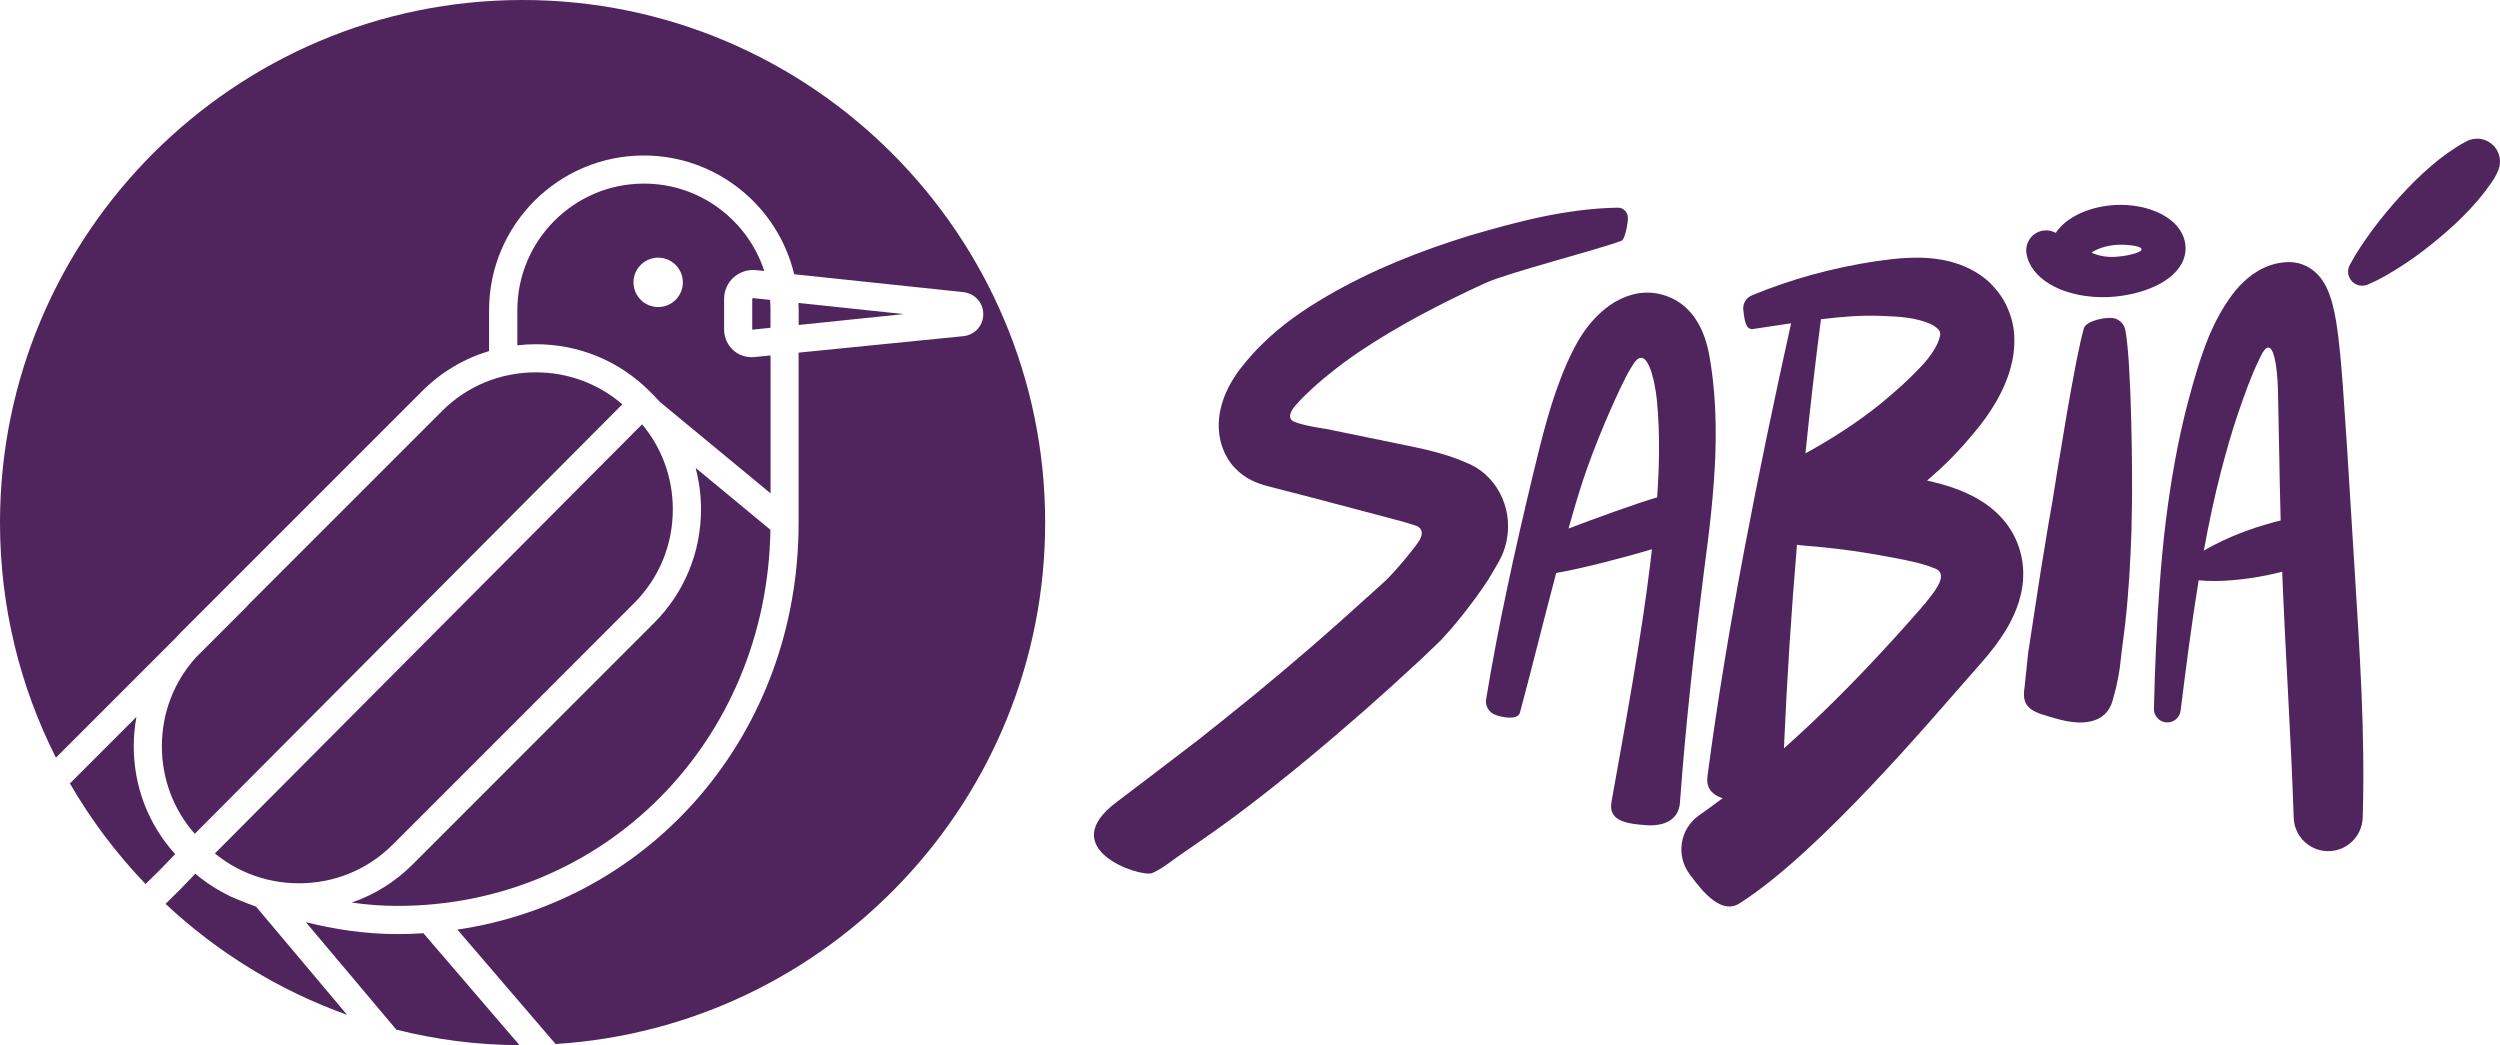 <?xml version="1.0" encoding="utf-8"?>
<!-- Generator: Adobe Illustrator 25.4.1, SVG Export Plug-In . SVG Version: 6.00 Build 0)  -->
<svg version="1.1" id="logo" xmlns="http://www.w3.org/2000/svg" xmlns:xlink="http://www.w3.org/1999/xlink" x="0px" y="0px"
	 viewBox="0 0 345.04 144.25" style="enable-background:new 0 0 345.04 144.25;" xml:space="preserve">
<style type="text/css">
	.st0{fill:#50245C;}
</style>
<g id="lettering_00000117660898977731452390000006117061213982177450_">
	<path id="_x5F__00000139990815368895959420000001533287936339157159_" class="st0" d="M344.68,20.84
		c-0.81-1.55-2.71-2.14-4.26-1.34c-1.07,0.56-1.81,1.07-2.65,1.65c-0.8,0.58-1.57,1.18-2.31,1.82c-1.48,1.27-2.85,2.64-4.16,4.08
		c-1.31,1.44-2.56,2.93-3.73,4.5c-1.16,1.58-2.29,3.2-3.23,4.95l-0.04,0.08c-0.26,0.5-0.31,1.11-0.07,1.67
		c0.42,0.99,1.56,1.45,2.54,1.03c1.96-0.83,3.65-1.89,5.31-2.98c1.65-1.11,3.2-2.3,4.69-3.56c1.5-1.25,2.92-2.57,4.24-4
		c0.66-0.71,1.29-1.45,1.89-2.22c0.57-0.76,1.22-1.61,1.59-2.35l0.23-0.48C345.14,22.81,345.16,21.76,344.68,20.84z"/>
	<path id="a_00000157990472573297397990000017399837541490922162_" class="st0" d="M323.93,61.75l-0.58-8.52
		c-0.23-2.87-0.43-5.72-0.92-8.83c-0.14-0.79-0.29-1.6-0.52-2.49l-0.21-0.7l-0.27-0.77c-0.24-0.57-0.46-1.14-1.04-1.94
		c-0.25-0.36-0.68-0.83-1.19-1.22c-0.3-0.22-0.59-0.41-0.94-0.58c-0.36-0.16-0.75-0.31-1.13-0.4c-0.37-0.08-0.77-0.12-1.13-0.13
		l-0.55,0.02c-0.36,0.02-0.72,0.07-1.07,0.14c-1.4,0.28-2.56,0.89-3.48,1.54c-1.84,1.33-2.93,2.88-3.82,4.26
		c-0.91,1.43-1.63,2.9-2.24,4.36c-1.19,2.94-1.97,5.7-2.74,8.54c-0.76,2.83-1.39,5.68-1.91,8.54c-1.05,5.72-1.71,11.45-2.12,17.16
		c-0.42,5.71-0.66,11.4-0.79,17.08l0,0.02c-0.02,0.93,0.67,1.75,1.62,1.86c1.01,0.13,1.93-0.59,2.06-1.6
		c0.75-6.04,1.52-12.06,2.49-18c1.61,0.16,3.19,0.11,4.74-0.02c1.65-0.14,3.28-0.39,4.89-0.72c0.64-0.14,1.27-0.28,1.9-0.44
		c0,0.09,0.01,0.17,0.01,0.26c0.45,11.38,1.21,22.58,1.58,33.69l0,0.03c0.09,2.48,2.09,4.5,4.61,4.58c2.63,0.08,4.82-1.98,4.91-4.61
		c0.36-11.55-0.42-22.95-1.11-34.19L323.93,61.75z M313.66,72.12c-0.77,0.21-1.54,0.45-2.31,0.69c-1.52,0.51-3.03,1.09-4.51,1.78
		c-0.9,0.42-1.79,0.88-2.68,1.41c0.68-3.72,1.46-7.41,2.4-11.04c0.7-2.67,1.44-5.32,2.33-7.91c0.88-2.58,1.82-5.22,2.92-7.46
		c1.94-4.42,2.5,1.31,2.58,4.09l0.17,8.45c0.05,3.23,0.12,6.47,0.21,9.71C314.39,71.92,314.02,72.02,313.66,72.12z"/>
	<path id="_x5F__00000181059998766635673010000005465285030871949216_" class="st0" d="M289.76,41.01c0.51,0.01,1.03,0.01,1.55-0.03
		c4.25-0.26,8.85-2.01,10.05-5.16c0.53-1.4,0.32-2.94-0.59-4.22c-1.5-2.12-4.84-3.42-8.5-3.32c-3.71,0.1-7.13,1.67-8.54,3.86
		c-0.52-0.29-1.14-0.41-1.77-0.31c-1.5,0.24-2.52,1.66-2.27,3.16C280.23,38.39,284.38,40.86,289.76,41.01z M292.42,33.78
		c1.39-0.04,2.98,0.19,3.11,0.53c0.48,0.56-3.13,1.43-5.22,1.06c-0.41-0.07-1.57-0.35-1.61-0.55
		C289.34,34.41,290.68,33.83,292.42,33.78z"/>
	<path id="i_00000157270001958376054500000014346903786152734849_" class="st0" d="M291.9,43.96c-1.06-0.32-3.97,0.28-4.29,1.35
		l0,0.01c-1.2,4.01-3.73,20.04-4.37,24.05c-0.36,2-0.71,4-1.02,6c-0.35,1.99-0.65,3.99-0.96,5.98l-0.9,5.9l-0.44,2.85l-0.5,4.77
		c-0.52,3.09,1.36,3.45,4.44,4.33c3.31,0.95,6.76,0.82,7.71-2.49c0.17-0.61,0.34-1.24,0.49-1.85l0.34-1.66
		c0.22-1.09,0.37-3.05,0.53-4.1c0.29-2.11,0.53-4.19,0.7-6.27c0.18-2.08,0.32-4.15,0.41-6.22l0.13-3.11l0.06-3.11
		c0.11-4.14-0.04-20.76-0.92-24.93C293.14,44.78,292.63,44.18,291.9,43.96z"/>
	<path id="b_00000175297354385791196640000000838780470403075998_" class="st0" d="M277.85,73.71c-0.8-1.49-1.93-2.71-3.07-3.62
		c-1.14-0.91-2.3-1.54-3.39-2.04c-1.96-0.88-3.83-1.36-5.43-1.73c0.57-0.49,1.14-0.98,1.69-1.49c1.17-1.07,2.28-2.21,3.33-3.39
		c0.52-0.6,1.04-1.19,1.54-1.8l0.75-0.92c0.26-0.33,0.53-0.69,0.79-1.05c1.03-1.45,1.98-3.02,2.74-4.87
		c0.74-1.83,1.35-4.02,1.19-6.57c-0.06-1.25-0.41-2.58-0.94-3.77c-0.51-1.21-1.3-2.27-2.19-3.2c-0.9-0.93-1.92-1.6-2.93-2.12
		c-1.01-0.52-2-0.84-2.97-1.09c-1.91-0.45-3.69-0.53-5.36-0.47c-0.83,0.02-1.67,0.1-2.44,0.18c-0.75,0.09-1.49,0.18-2.23,0.29
		c-5.92,0.89-11.7,2.46-17.13,4.71c-0.81,0.33-1.32,1.18-1.19,2.09c0.15,1.07,0.25,2.71,1.32,2.56l0.01,0
		c1.69-0.24,3.46-0.52,5.26-0.79c-4.44,20.08-8.85,42.03-11.53,62.43c-0.02,0.14-0.03,0.29-0.04,0.43
		c-0.06,1.48,0.84,2.26,2.11,2.69c-1.07,0.81-2.16,1.6-3.25,2.37c-0.01,0.01-0.05,0.04-0.06,0.04c-2.57,1.86-3.14,5.44-1.28,8.01
		c1.86,2.57,4.55,5.83,7.11,3.97c11.08-7.1,26.94-26.02,31.52-31.18l1.71-1.94c0.6-0.69,1.25-1.47,1.87-2.29
		c1.22-1.68,2.48-3.54,3.3-6.17c0.4-1.31,0.66-2.83,0.56-4.47C279.13,76.85,278.65,75.18,277.85,73.71z M259.39,43.59l2.04,0.09
		c0.65,0.04,1.25,0.09,1.84,0.18c1.18,0.16,2.25,0.46,3.07,0.81c0.82,0.36,1.28,0.81,1.37,1.09c0.04,0.15,0.09,0.27,0.07,0.41
		c-0.01,0.13-0.03,0.22-0.08,0.39c-0.07,0.31-0.28,0.94-0.74,1.68c-0.44,0.74-1.08,1.56-1.82,2.35l-1.25,1.27
		c-0.45,0.45-0.92,0.88-1.38,1.32c-0.94,0.85-1.91,1.67-2.88,2.48c-3.26,2.64-6.78,4.9-10.45,6.91c0.63-6.17,1.34-12.34,2.14-18.51
		C254.09,43.72,256.85,43.5,259.39,43.59z M266.39,82.41c-0.41,0.54-0.84,1.06-1.35,1.64l-1.65,1.87
		c-4.41,4.96-8.98,9.75-13.76,14.24c-1.12,1.06-2.27,2.1-3.42,3.12c0.41-9.36,1.01-18.73,1.8-28.09c0.19,0.03,0.38,0.06,0.57,0.07
		c3.23,0.26,6.45,0.61,9.65,1.16c3.09,0.54,6.81,1.17,8.58,1.95C269.09,79.01,267.17,81.37,266.39,82.41z"/>
	<path id="a_00000145746531581063606040000002435755896521966984_" class="st0" d="M236.75,62.65c0.09-2.73,0.06-5.5-0.16-8.28
		c-0.11-1.39-0.27-2.79-0.49-4.18c-0.21-1.4-0.5-3.08-1.37-4.92c-0.45-0.92-1.08-1.91-2.04-2.8c-0.96-0.89-2.2-1.55-3.53-1.87
		c-1.34-0.33-2.8-0.26-3.96,0.09c-1.18,0.33-2.16,0.85-2.99,1.42c-1.63,1.16-2.77,2.47-3.75,3.89c-1.01,1.54-1.55,2.73-2.17,4.07
		c-2.33,5.29-3.52,10.6-4.76,15.63c-2.44,10.19-4.71,20.42-6.42,30.8c-0.15,0.9,0.35,1.81,1.23,2.14c1.01,0.39,3.04,0.78,3.42-0.23
		c1.5-5.54,3.19-12.43,5.02-19.33c3.29-0.56,9.15-2.06,13.21-3.27c-0.07,0.64-0.15,1.29-0.22,1.93c-1.26,10.38-3.5,22.56-5.35,32.88
		c-0.03,0.15-0.05,0.3-0.06,0.45c-0.17,2.38,2.52,2.65,4.89,2.82c2.38,0.17,4.44-0.72,4.61-3.1c0.75-10.46,2.01-21.74,3.34-32.14
		C235.9,73.44,236.55,68.11,236.75,62.65z M216.48,72.95c0.44-1.57,0.89-3.12,1.35-4.63c1.53-5.05,3.85-10.62,5.87-14.88
		c0.49-1.03,1.08-2.21,1.52-2.85c2.08-3.72,3.19,2.15,3.44,4.48c0.24,2.43,0.34,4.9,0.31,7.4c-0.02,2.04-0.11,4.1-0.26,6.17
		C225.87,69.47,219.73,71.7,216.48,72.95z"/>
	<path id="s_00000061438871890950890890000003509292841421436804_" class="st0" d="M206.21,78.64c0.13-0.22,0.26-0.44,0.39-0.67
		l0.2-0.35l0.11-0.19l0.18-0.35c0.95-1.85,1.26-4.07,0.91-6.13c-0.36-2.06-1.39-4.03-2.96-5.44c-0.38-0.36-0.81-0.66-1.24-0.94
		c-0.22-0.13-0.44-0.25-0.67-0.37l-0.17-0.09l-0.1-0.04l-0.18-0.08c-0.49-0.23-0.98-0.42-1.46-0.61c-0.97-0.37-1.94-0.67-2.87-0.93
		c-1.88-0.51-3.64-0.85-5.28-1.19l-10.03-2.06c0,0-3.04-0.42-4.39-0.98c-1.36-0.56,0.04-2.14,0.04-2.14
		c0.48-0.54,0.96-1.09,1.51-1.6c1.07-1.04,2.23-2.06,3.47-3.04c1.23-0.99,2.52-1.94,3.86-2.85c5.39-3.63,11.35-6.72,17.45-9.52
		c3.05-1.41,15.6-4.62,18.77-5.83l0.03-0.01c0.53-0.2,0.91-2.54,0.9-3.16c-0.01-0.79-0.63-1.42-1.39-1.41
		c-7.08,0.12-13.84,1.91-20.55,3.88c-6.69,2.08-13.3,4.65-19.62,8.34c-0.79,0.45-1.57,0.95-2.36,1.43
		c-0.77,0.53-1.55,1.03-2.31,1.59c-1.52,1.11-3.01,2.34-4.41,3.75c-0.71,0.69-1.39,1.45-2.05,2.23c-0.33,0.41-0.65,0.8-0.98,1.23
		c-0.35,0.47-0.68,0.98-1,1.51c-0.62,1.07-1.2,2.29-1.55,3.83c-0.36,1.5-0.41,3.51,0.28,5.37c0.33,0.93,0.89,1.91,1.63,2.7
		c0.73,0.79,1.58,1.38,2.33,1.75c0.76,0.38,1.45,0.6,2.02,0.76l1.34,0.35l4.96,1.28l9.91,2.62c1.67,0.44,3.25,0.85,4.65,1.32
		c1.36,0.76,0.23,2.16-0.25,2.8c-0.97,1.26-2.02,2.52-3.06,3.66c-0.26,0.28-0.52,0.55-0.76,0.8c-0.11,0.11-0.25,0.25-0.33,0.32
		l-0.39,0.36l-1.91,1.72c-2.53,2.31-5.09,4.58-7.67,6.82c-2.59,2.23-5.2,4.45-7.83,6.61c-2.64,2.16-5.31,4.28-7.97,6.4
		c-2.69,2.08-11.25,8.57-11.25,8.57c-8.73,6.48,3.1,10.41,4.82,9.85c0.83-0.34,1.56-0.84,2.28-1.35c0.71-0.53,1.43-1.04,2.16-1.54
		c2.91-1.99,5.8-4.01,8.6-6.15c5.61-4.27,11.01-8.79,16.32-13.44c2.65-2.33,5.26-4.7,7.84-7.1l1.92-1.83l0.56-0.54
		c0.23-0.22,0.39-0.4,0.58-0.61c0.36-0.39,0.69-0.76,1.01-1.13c1.27-1.48,2.42-2.95,3.55-4.5c0.56-0.77,1.11-1.57,1.65-2.39
		C205.68,79.5,205.95,79.09,206.21,78.64z"/>
</g>
<path id="full_00000063610741353829432080000006876345158466589835_" class="st0" d="M103.93,41.14l2.35,0.25
	c0.04,0.47,0.06,0.94,0.06,1.41v2.44l-2.52,0.26v-4.26L103.93,41.14z M105.48,37.4l-1.14-0.12c-1.12-0.11-2.24,0.25-3.08,1
	c-0.84,0.75-1.32,1.83-1.32,2.96v4.26c0,1.07,0.46,2.1,1.25,2.82c0.7,0.64,1.62,0.98,2.56,0.98c0.12,0,0.25-0.01,0.38-0.02
	l2.22-0.22v19.03L91.1,55.49c-0.27-0.29-0.54-0.59-0.82-0.87l-0.64-0.64c-4.17-4.17-9.74-6.47-15.68-6.47
	c-0.86,0-1.71,0.05-2.56,0.15l0-4.85c0-9.63,7.84-17.47,17.47-17.47C96.62,25.33,103.2,30.41,105.48,37.4z M93.25,36.56
	c-1.33-1.33-3.49-1.33-4.82,0c-1.33,1.33-1.33,3.49,0,4.82c1.33,1.33,3.49,1.33,4.82,0C94.58,40.05,94.58,37.89,93.25,36.56z
	 M92.86,70.3c0-4.35-1.5-8.46-4.24-11.74l-58.96,59.23c1.35,1.11,2.84,2,4.42,2.67c0.09,0.04,0.19,0.08,0.29,0.12
	c2.16,0.87,4.48,1.33,6.89,1.33c4.9,0,9.49-1.89,12.93-5.33l33.34-33.35C90.97,79.79,92.86,75.2,92.86,70.3z M18.46,103
	c0-1.37,0.13-2.73,0.37-4.05l-9.18,9.18c2.92,5.04,6.43,9.7,10.44,13.88c1.33-1.28,2.69-2.65,4.09-4.13
	C20.48,113.81,18.46,108.57,18.46,103z M124.73,43.35l-14.53-1.54c0.02,0.33,0.03,0.66,0.03,1v2.04L124.73,43.35z M106.33,73.12
	l-10.32-8.54c0.48,1.84,0.74,3.76,0.74,5.71c0,5.94-2.3,11.51-6.47,15.68l-33.34,33.35c-2.4,2.4-5.26,4.17-8.39,5.25
	c2.04,0.29,4.14,0.46,6.29,0.46C83.42,125.04,105.88,102.31,106.33,73.12z M22.34,103c0,4.51,1.61,8.75,4.54,12.08L85.89,55.8
	c-3.31-2.85-7.49-4.41-11.94-4.41c-4.9,0-9.49,1.89-12.93,5.33L34.18,83.56l0.02,0.02l-7.21,7.21C23.99,94.14,22.34,98.43,22.34,103
	z M54.84,128.92c-4.47,0-8.76-0.68-12.62-1.64l12.07,14.34l0.42,0.49c5.49,1.38,11.08,2.11,16.99,2.14L58.44,128.8
	C57.25,128.88,56.05,128.92,54.84,128.92z M72.13,0C32.36,0,0,32.36,0,72.13c0,11.66,2.79,22.69,7.72,32.44l16.43-16.43
	c0.25-0.28,0.51-0.55,0.77-0.82l33.34-33.34c2.62-2.62,5.78-4.49,9.24-5.53l0-5.64c0-11.77,9.58-21.35,21.35-21.35
	c10.07,0,18.52,7,20.76,16.39L133,40.32c1.59,0.21,2.71,1.49,2.71,3.05c-0.01,1.56-1.14,2.83-2.69,3.02l-22.8,2.28v23.54
	c0,28.9-20.1,52.11-47.09,56.09l13.55,15.79c37.66-2.36,67.57-33.74,67.57-71.98C144.25,32.36,111.9,0,72.13,0z M32.97,124.21
	c-0.18-0.07-0.36-0.15-0.54-0.22c-0.28-0.12-0.56-0.24-0.83-0.36l0.01-0.02c-1.66-0.8-3.22-1.81-4.65-3.02
	c-1.38,1.46-2.75,2.85-4.11,4.16C30,131.44,38.5,136.7,47.9,140.06l-12.56-14.93C34.51,124.83,33.72,124.52,32.97,124.21z"/>
</svg>
